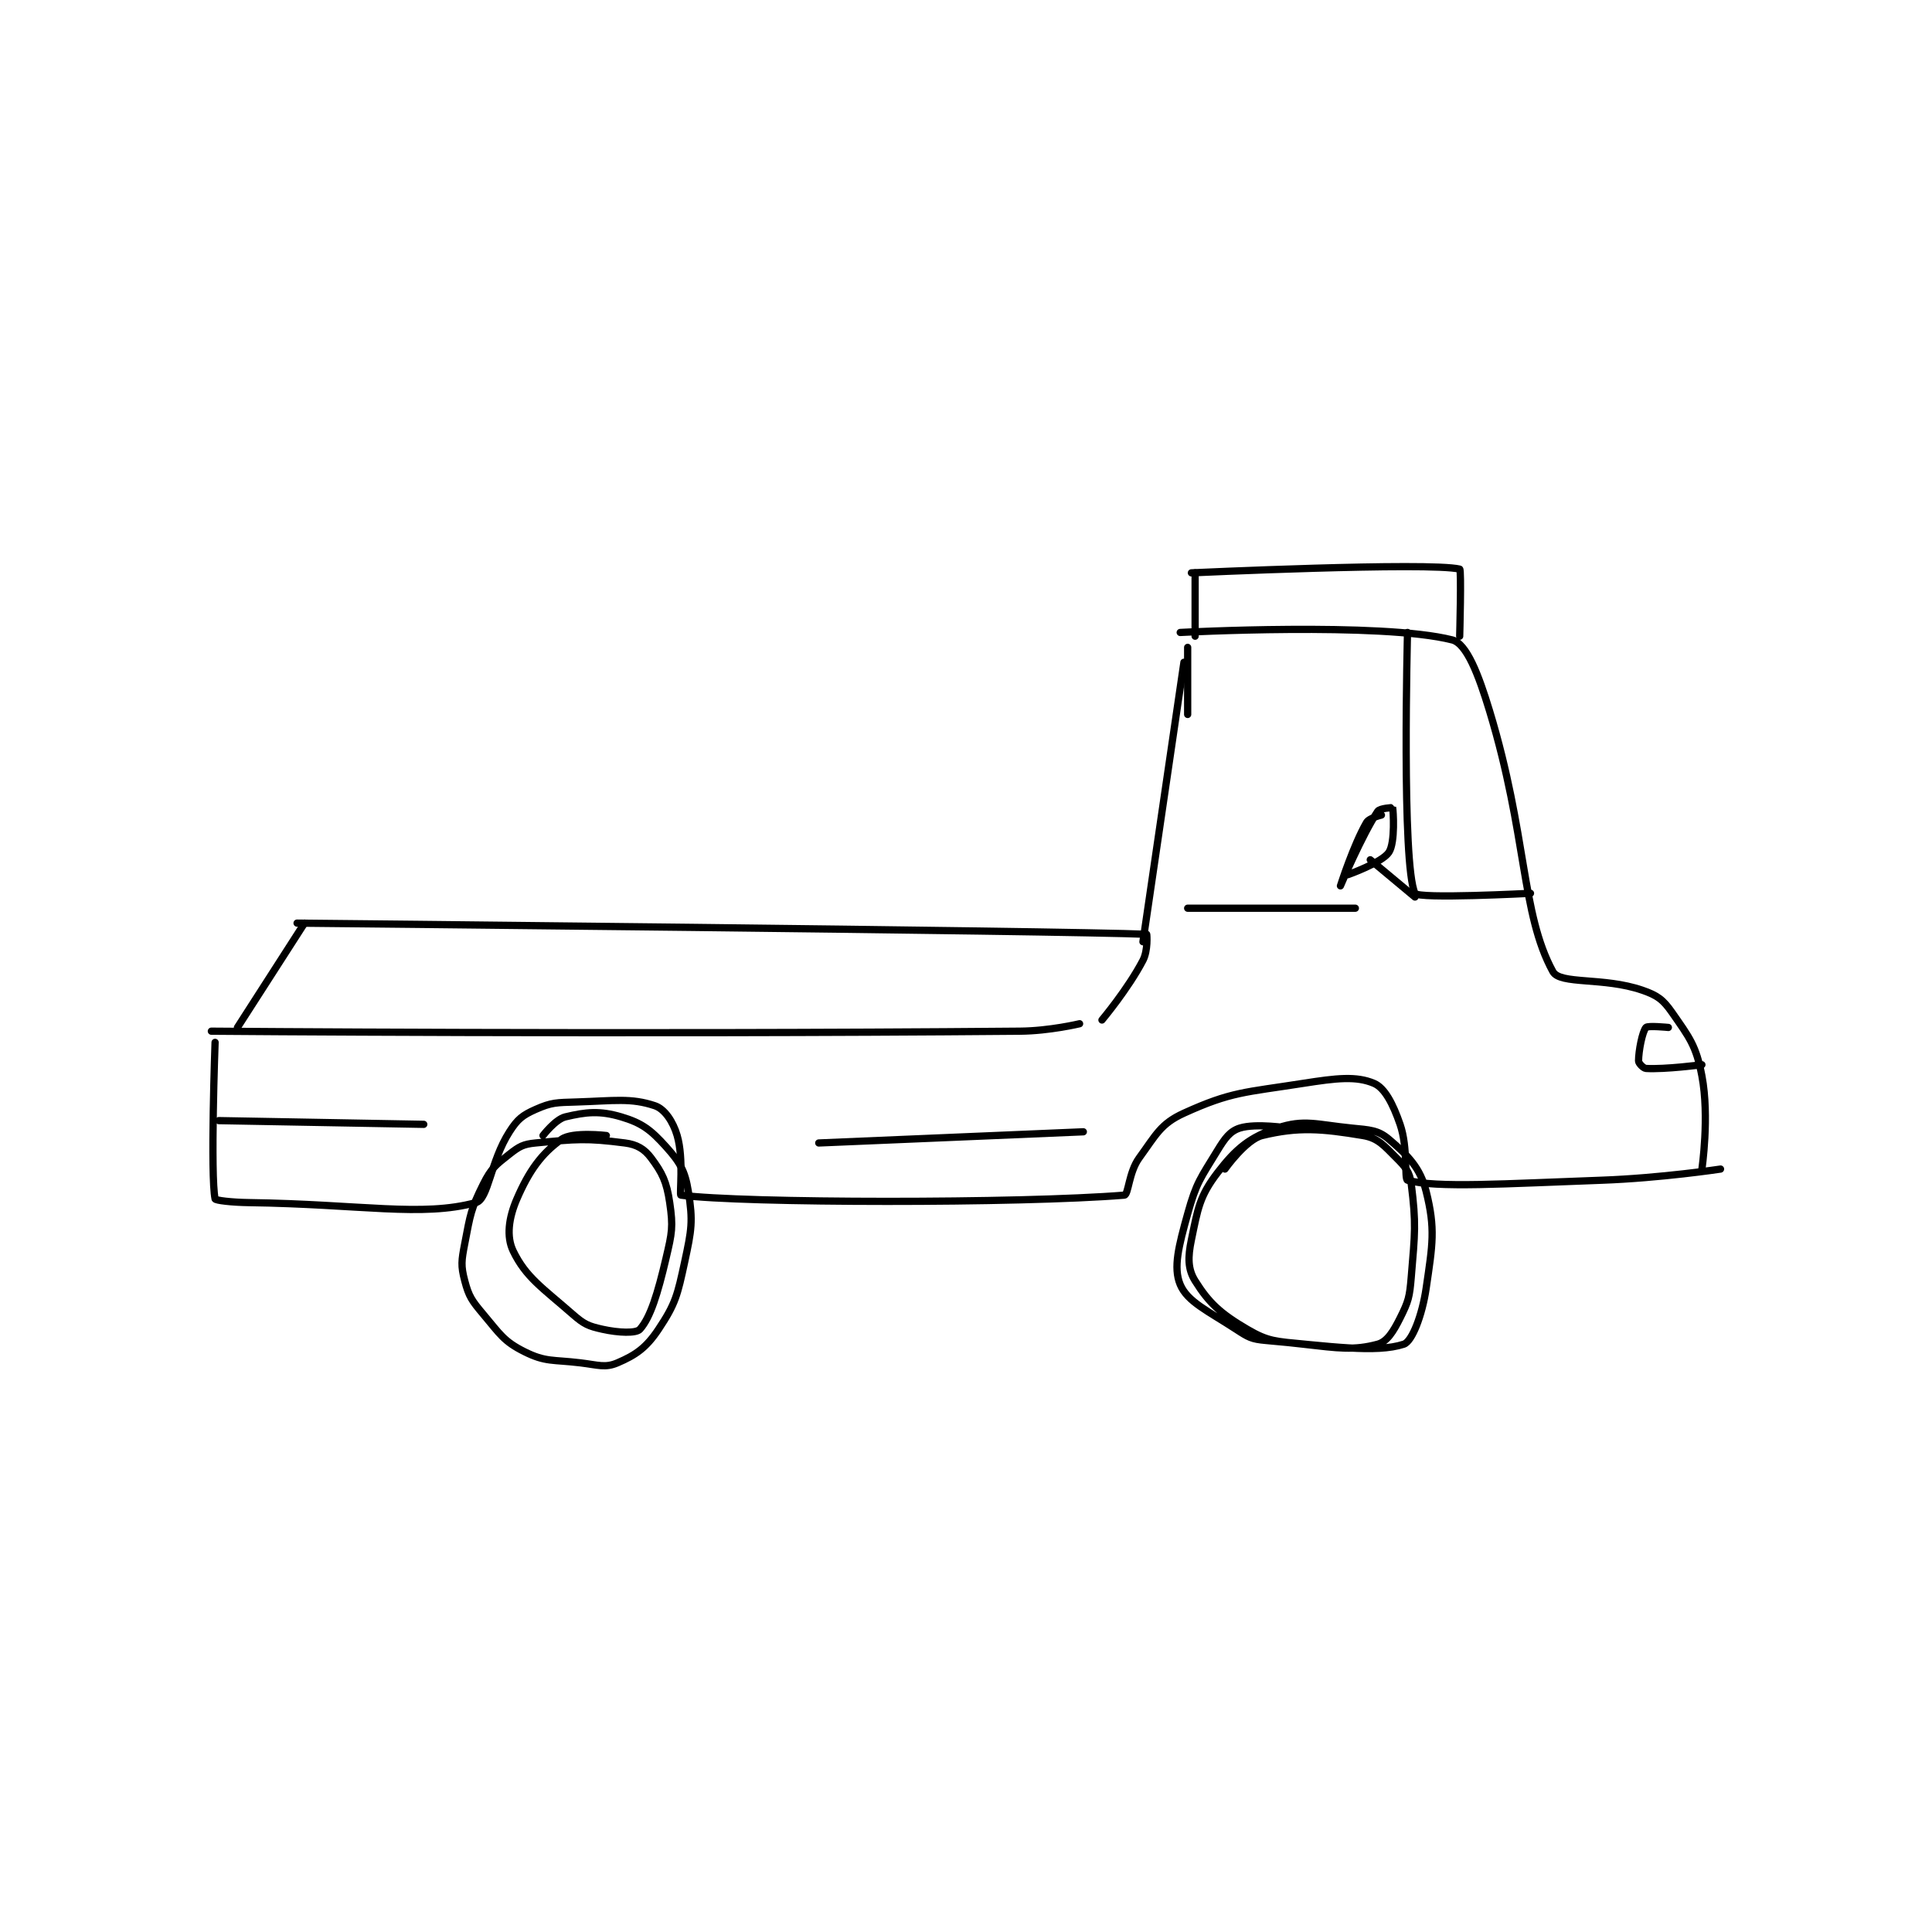 <?xml version="1.0" encoding="utf-8"?>
<!DOCTYPE svg PUBLIC "-//W3C//DTD SVG 1.1//EN" "http://www.w3.org/Graphics/SVG/1.1/DTD/svg11.dtd">
<svg viewBox="0 0 800 800" preserveAspectRatio="xMinYMin meet" xmlns="http://www.w3.org/2000/svg" version="1.1">
<g fill="none" stroke="black" stroke-linecap="round" stroke-linejoin="round" stroke-width="1.944">
<g transform="translate(87.52,235.659) scale(1.543) translate(-122,-84)">
<path id="0" d="M122 208 C122 208 231.344 208.924 339 208 C346.946 207.932 355 206 355 206 "/>
<path id="1" d="M147 179 L129 207 "/>
<path id="2" d="M145 179 C145 179 351.378 181.048 373 182 C373.066 182.003 373.386 186.344 372 189 C367.994 196.677 361 205 361 205 "/>
<path id="3" d="M123 211 C123 211 121.702 246.798 123 253 C123.089 253.426 127.521 253.936 132 254 C162.308 254.433 178.516 257.931 193 254 C196.361 253.088 196.857 243.037 202 235 C204.177 231.598 205.496 230.557 209 229 C213.309 227.085 214.615 227.168 220 227 C230.206 226.681 234.566 225.855 241 228 C243.614 228.871 245.896 232.214 247 236 C248.845 242.326 247.566 251.942 248 252 C264.495 254.199 339.208 254.26 367 252 C368.124 251.909 368.173 245.887 371 242 C375.539 235.759 376.761 232.836 383 230 C395.738 224.21 399.253 224.47 415 222 C423.997 220.589 429.242 219.987 434 222 C436.918 223.235 439.113 227.55 441 233 C443.205 239.372 442.083 247.745 443 248 C450.735 250.149 469.146 248.923 495 248 C510.963 247.43 527 245 527 245 "/>
<path id="4" d="M383 109 L372 184 "/>
<path id="5" d="M382 101 C382 101 435.833 98.151 455 103 C458.861 103.977 462.031 112.214 465 122 C475.127 155.381 473.478 176.412 482 192 C483.947 195.562 495.56 193.411 506 197 C510.085 198.404 511.596 199.544 514 203 C518.691 209.743 520.456 211.893 522 220 C524.084 230.942 522 245 522 245 "/>
<path id="6" d="M384 175 L429 175 "/>
<path id="7" d="M443 101 C443 101 441.381 163.324 445 171 C445.745 172.581 476 171 476 171 "/>
<path id="8" d="M411 234 C411 234 402.306 232.64 398 234 C395.385 234.826 394.019 236.684 392 240 C387.426 247.514 386.343 248.566 384 257 C381.617 265.58 380.081 271.424 382 276 C383.933 280.608 389.384 283.033 397 288 C400.322 290.166 401.12 290.655 405 291 C422.409 292.548 434.489 294.445 442 292 C444.229 291.274 446.942 284.227 448 277 C449.732 265.167 450.516 261.062 448 251 C446.404 244.614 443.095 241.331 438 237 C435.08 234.518 432.886 234.489 428 234 C418.512 233.051 415.29 231.57 408 234 C400.71 236.43 397.008 239.468 392 246 C387.178 252.29 386.733 255.625 385 264 C384.038 268.648 384.014 271.822 386 275 C389.716 280.946 392.865 283.818 400 288 C405.724 291.355 407.627 291.157 415 292 C424.541 293.09 428.648 293.71 435 292 C437.504 291.326 439.188 288.624 441 285 C443.265 280.47 443.551 279.391 444 274 C444.998 262.02 445.342 259.74 444 249 C443.597 245.778 442.467 244.467 440 242 C436.635 238.635 435.082 236.68 431 236 C419.978 234.163 413.684 233.644 404 236 C399.628 237.063 394 245 394 245 "/>
<path id="9" d="M228 236 C228 236 218.93 234.924 216 237 C210.62 240.811 207.276 245.441 204 253 C201.77 258.147 201.136 263.148 203 267 C206.412 274.052 210.785 276.812 219 284 C222.06 286.678 223.2 287.156 227 288 C231.275 288.95 235.994 289.125 237 288 C239.842 284.824 241.791 278.387 244 269 C245.63 262.073 245.967 260.527 245 254 C244.171 248.401 243.034 246.046 240 242 C238.218 239.624 236.226 238.416 233 238 C222.701 236.671 219.947 236.941 209 238 C205.675 238.322 204.615 238.945 202 241 C198.286 243.918 197.108 244.784 195 249 C191.609 255.782 191.502 257.19 190 265 C189.114 269.605 188.919 270.894 190 275 C191.115 279.236 191.915 280.336 195 284 C199.499 289.343 200.48 291.24 206 294 C211.693 296.846 213.575 296.109 221 297 C225.834 297.58 227.677 298.424 231 297 C235.937 294.884 238.702 292.946 242 288 C246.576 281.136 247.085 278.859 249 270 C250.886 261.276 251.294 259.023 250 251 C249.109 245.477 247.775 243.194 244 239 C239.922 234.468 237.542 232.642 232 231 C226.215 229.286 222.548 229.679 217 231 C214.34 231.633 211 236 211 236 "/>
<path id="10" d="M433 162 L445 172 "/>
<path id="11" d="M436 150 C436 150 432.72 150.757 432 152 C428.489 158.064 425 169 425 169 C425 169 430.808 155.289 435 149 C435.577 148.135 438.999 147.995 439 148 C439.171 148.627 439.756 157.366 438 160 C436.152 162.773 427 166 427 166 "/>
<path id="12" d="M513 207 C513 207 507.49 206.448 507 207 C506.009 208.114 505 213.343 505 216 C505 216.59 506.274 217.957 507 218 C512.12 218.301 522 217 522 217 "/>
<path id="13" d="M124 232 L179 233 "/>
<path id="14" d="M285 238 L356 235 "/>
<path id="15" d="M384 105 L384 123 "/>
<path id="16" d="M386 85 L386 102 "/>
<path id="17" d="M385 85 C385 85 448.738 82.049 457 84 C457.489 84.115 457 102 457 102 "/>
</g>
</g>
</svg>
